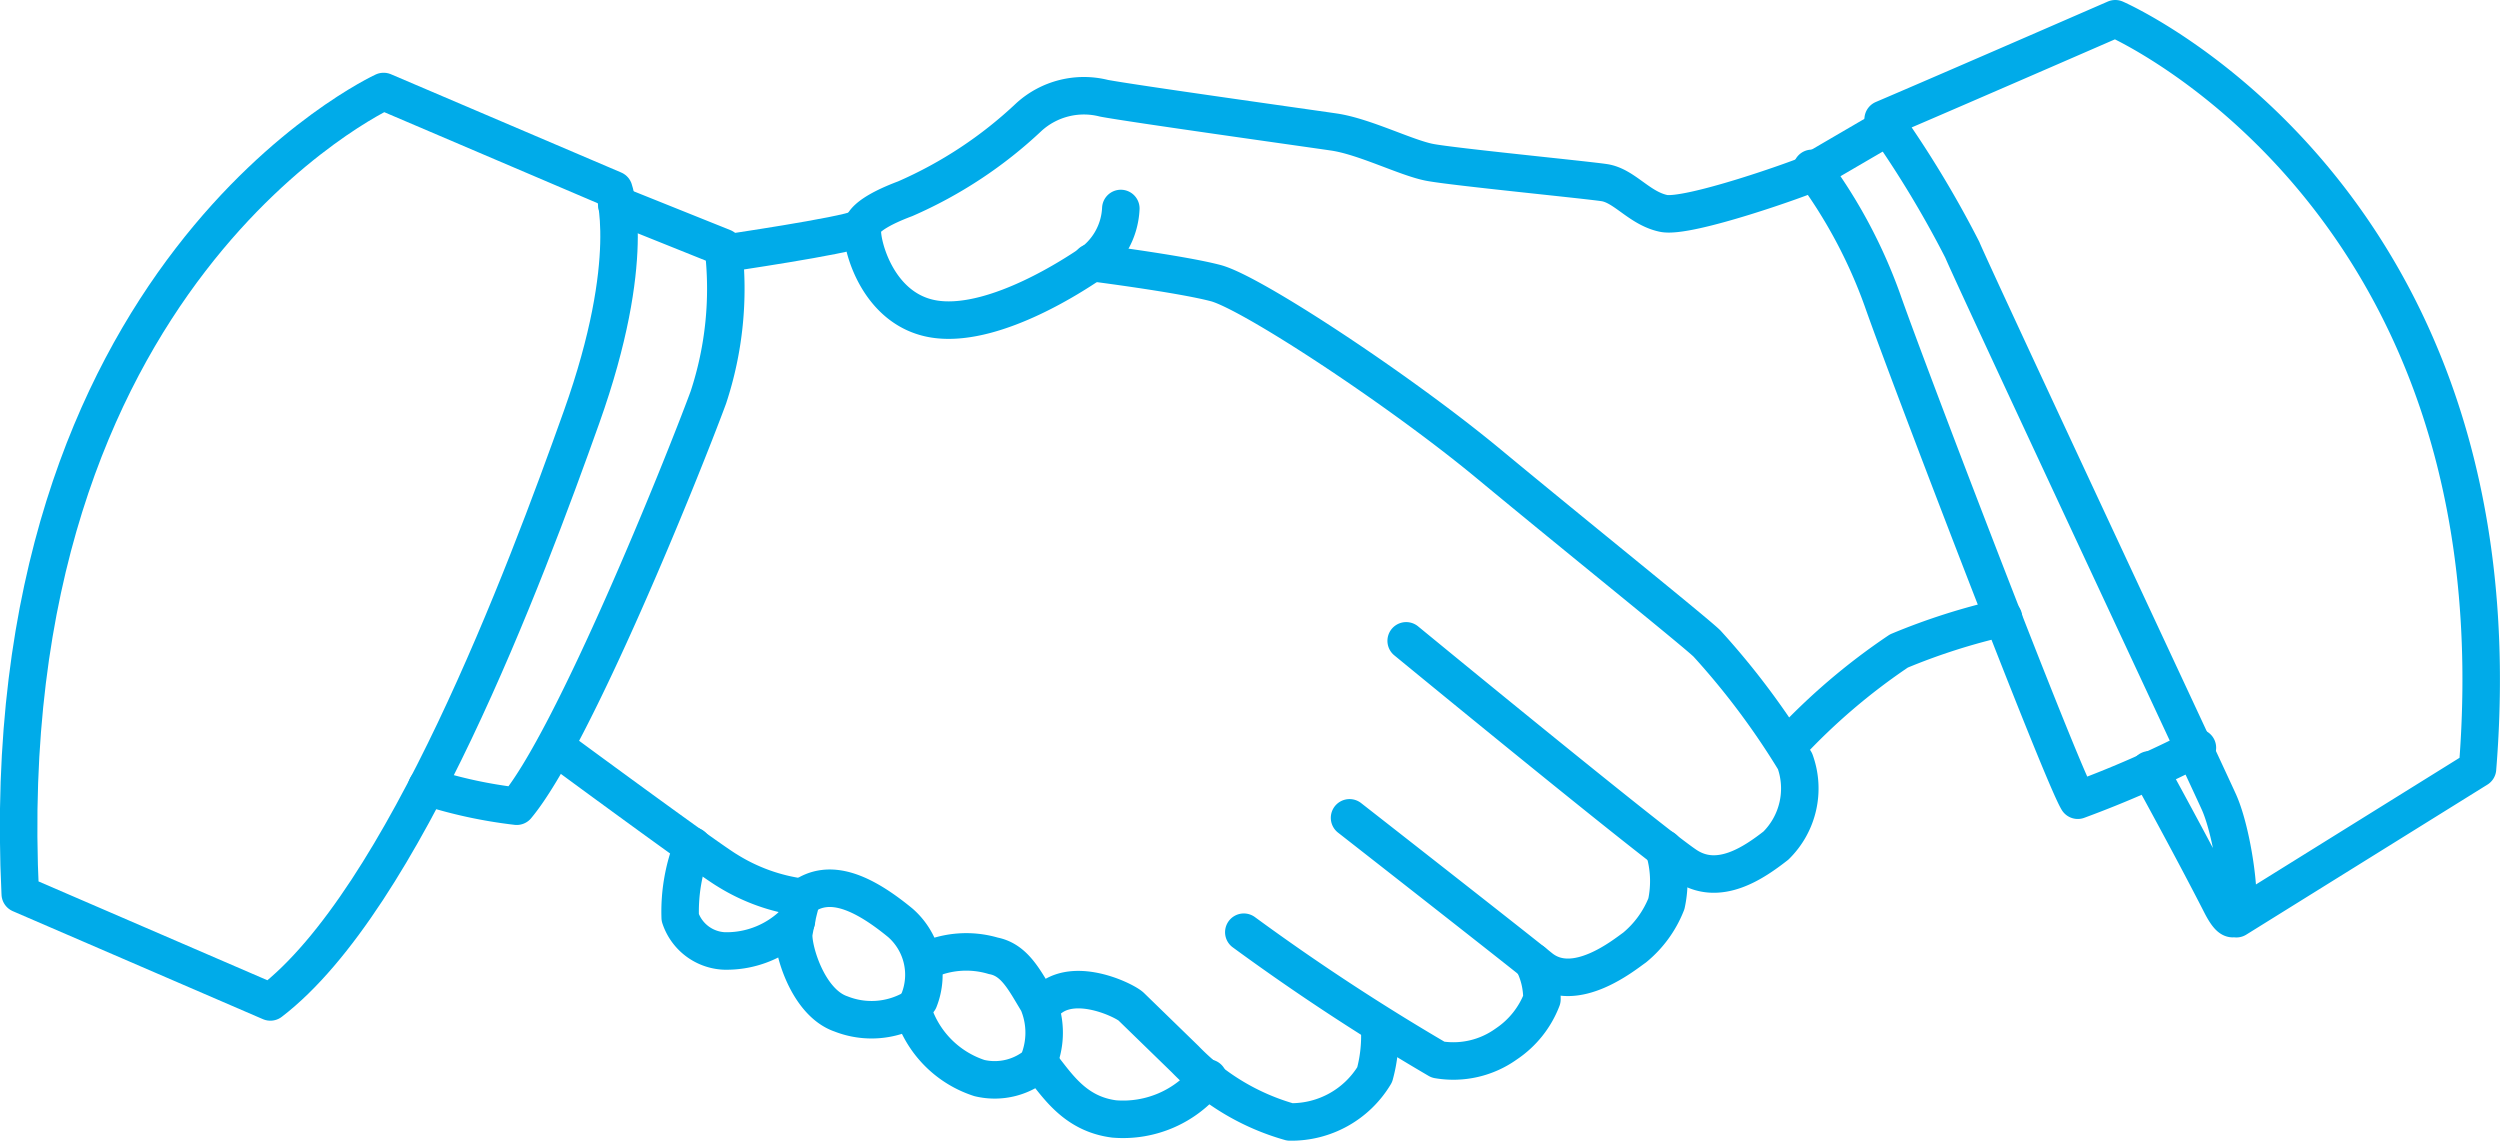 <svg xmlns="http://www.w3.org/2000/svg" viewBox="0 0 66.67 30.43"><defs><style>.cls-1{fill:none;stroke:#00abe9;stroke-linecap:round;stroke-linejoin:round;}</style></defs><title>Relation interlocuteur</title><g  data-name="Calque 2"><g data-name="Calque 1"><path class="cls-1" d="M.54,23.84l6.67,2.88C10.76,24,14,15.36,15.51,11.12s.86-6.06.86-6.06L10.23,2.44S-.26,7.26.54,23.84Z"/><path class="cls-1" d="M16.45,5.46,19.29,6.6a9.24,9.24,0,0,1-.4,4c-.71,1.92-3.6,9.09-5.11,10.9a12.53,12.53,0,0,1-2.4-.52"/><path class="cls-1" d="M29.89,5.56A1.91,1.91,0,0,1,29,7.09c-.25.16-2.39,1.62-4,1.43s-2.05-2.06-2-2.42c0,0-.14-.32,1.14-.8a11.51,11.51,0,0,0,3.3-2.18,2.18,2.18,0,0,1,2-.5c.74.14,5.31.78,6.13.9s1.93.69,2.56.81,4.11.46,4.65.54.93.68,1.58.82,3.7-.94,4.05-1.11"/><path class="cls-1" d="M29.1,7s2.37.3,3.32.55,4.89,2.84,7.28,4.82,5.49,4.47,5.82,4.79a20.37,20.37,0,0,1,2.35,3.14,2.14,2.14,0,0,1-.51,2.25c-.59.46-1.52,1.1-2.38.54s-7.48-6-7.48-6"/><path class="cls-1" d="M44.37,22.63a2.88,2.88,0,0,1,.07,1.47,2.87,2.87,0,0,1-.85,1.17c-.26.18-1.59,1.28-2.51.54s-5.09-4-5.09-4"/><path class="cls-1" d="M40.88,25.65a2.12,2.12,0,0,1,.24,1,2.51,2.51,0,0,1-.95,1.19,2.42,2.42,0,0,1-1.82.42,60.15,60.15,0,0,1-5.18-3.4"/><path class="cls-1" d="M36.79,27.37a3.91,3.91,0,0,1-.13,1.29,2.59,2.59,0,0,1-2.26,1.26,6.24,6.24,0,0,1-2.79-1.67l-1.45-1.41c-.2-.18-1.76-.94-2.4.05"/><path class="cls-1" d="M14.81,19.91s4.07,3,4.58,3.3a5,5,0,0,0,2,.72,8.38,8.38,0,0,0-.22.95c-.05.37.35,1.85,1.26,2.16a2.22,2.22,0,0,0,1.9-.13,2.75,2.75,0,0,0,1.79,1.84,1.76,1.76,0,0,0,1.59-.41c.46.56.92,1.36,2,1.5a2.89,2.89,0,0,0,2.51-1.09"/><path class="cls-1" d="M24.51,26.67a1.84,1.84,0,0,0-.5-2.06c-1-.82-1.89-1.21-2.61-.68"/><path class="cls-1" d="M27.74,28.19a2.06,2.06,0,0,0-.06-1.46c-.35-.57-.61-1.13-1.19-1.24a2.54,2.54,0,0,0-1.81.14"/><path class="cls-1" d="M18.47,22.56a4.76,4.76,0,0,0-.33,1.91,1.3,1.3,0,0,0,1.17.89,2.57,2.57,0,0,0,1.93-.8"/><path class="cls-1" d="M19.31,6.76s3.21-.47,3.6-.66"/><path class="cls-1" d="M48.32,4.49A13.53,13.53,0,0,1,50.2,8c.67,1.92,4.76,12.6,5.21,13.34a28.58,28.58,0,0,0,3.19-1.4"/><line class="cls-1" x1="48.26" y1="4.6" x2="50.3" y2="3.41"/><path class="cls-1" d="M57.32,20.53s1.16,2.11,1.91,3.58.44-1.63-.06-2.73-6.54-14-6.84-14.72a28,28,0,0,0-2.11-3.48S51.61,2.59,56.41.5c0,0,10.9,4.73,9.66,20l-6.43,4"/><path class="cls-1" d="M47.7,19.87a16.84,16.84,0,0,1,2.94-2.51,17,17,0,0,1,2.79-.89"/></g></g></svg>